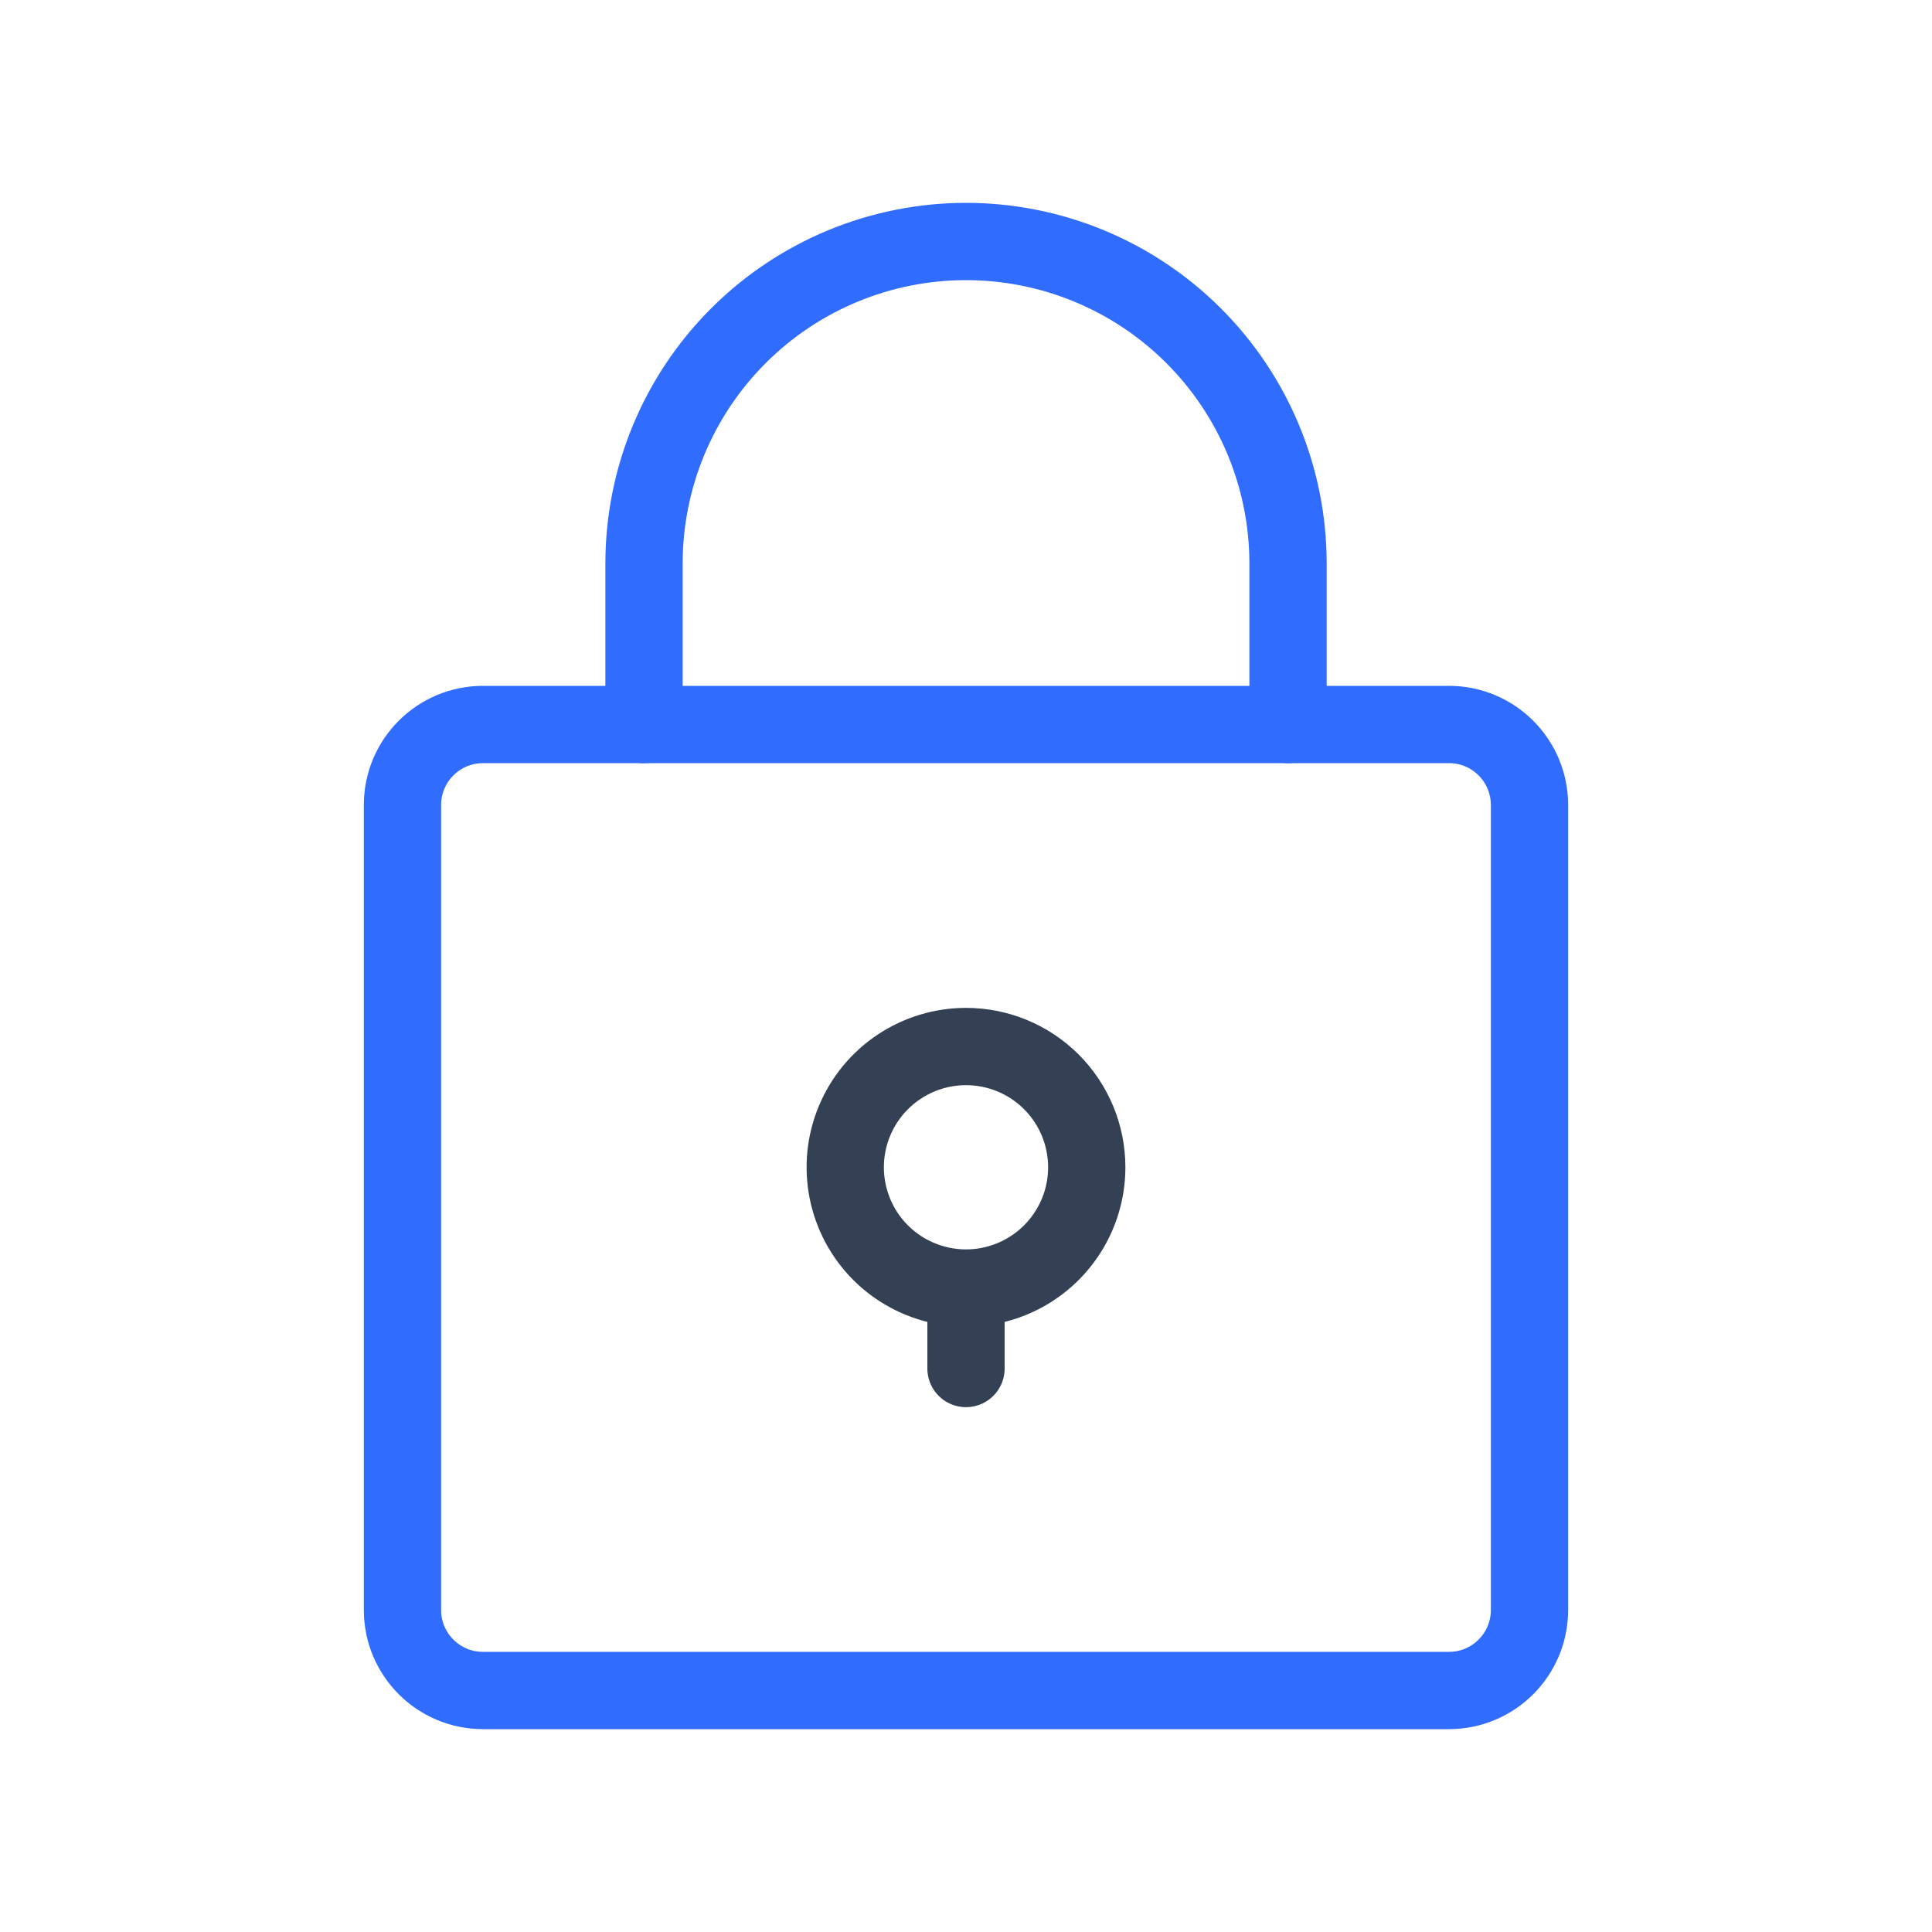 <svg width="50" height="50" viewBox="0 0 50 50" fill="none" xmlns="http://www.w3.org/2000/svg">
<path d="M25 35.417V33.334M28.125 30.209C28.125 30.827 27.942 31.431 27.598 31.945C27.255 32.459 26.767 32.86 26.196 33.096C25.625 33.333 24.997 33.395 24.39 33.274C23.784 33.153 23.227 32.856 22.79 32.419C22.353 31.982 22.056 31.425 21.935 30.819C21.814 30.212 21.876 29.584 22.113 29.013C22.349 28.442 22.75 27.954 23.264 27.611C23.778 27.267 24.382 27.084 25 27.084C25.829 27.084 26.624 27.413 27.21 27.999C27.796 28.585 28.125 29.38 28.125 30.209Z" stroke="#344054" stroke-width="2" stroke-linecap="round" stroke-linejoin="round"/>
<path d="M39.583 41.667V20.833C39.583 19.683 38.65 18.75 37.5 18.75H12.5C11.349 18.75 10.416 19.683 10.416 20.833V41.667C10.416 42.817 11.349 43.75 12.5 43.75H37.5C38.65 43.75 39.583 42.817 39.583 41.667Z" stroke="#306CFE" stroke-width="2" stroke-linecap="round" stroke-linejoin="round"/>
<path d="M33.334 18.75V14.583C33.334 12.373 32.456 10.254 30.893 8.691C29.33 7.128 27.21 6.25 25 6.25C22.79 6.25 20.671 7.128 19.108 8.691C17.545 10.254 16.667 12.373 16.667 14.583V18.75" stroke="#306CFE" stroke-width="2" stroke-linecap="round" stroke-linejoin="round"/>
</svg>
